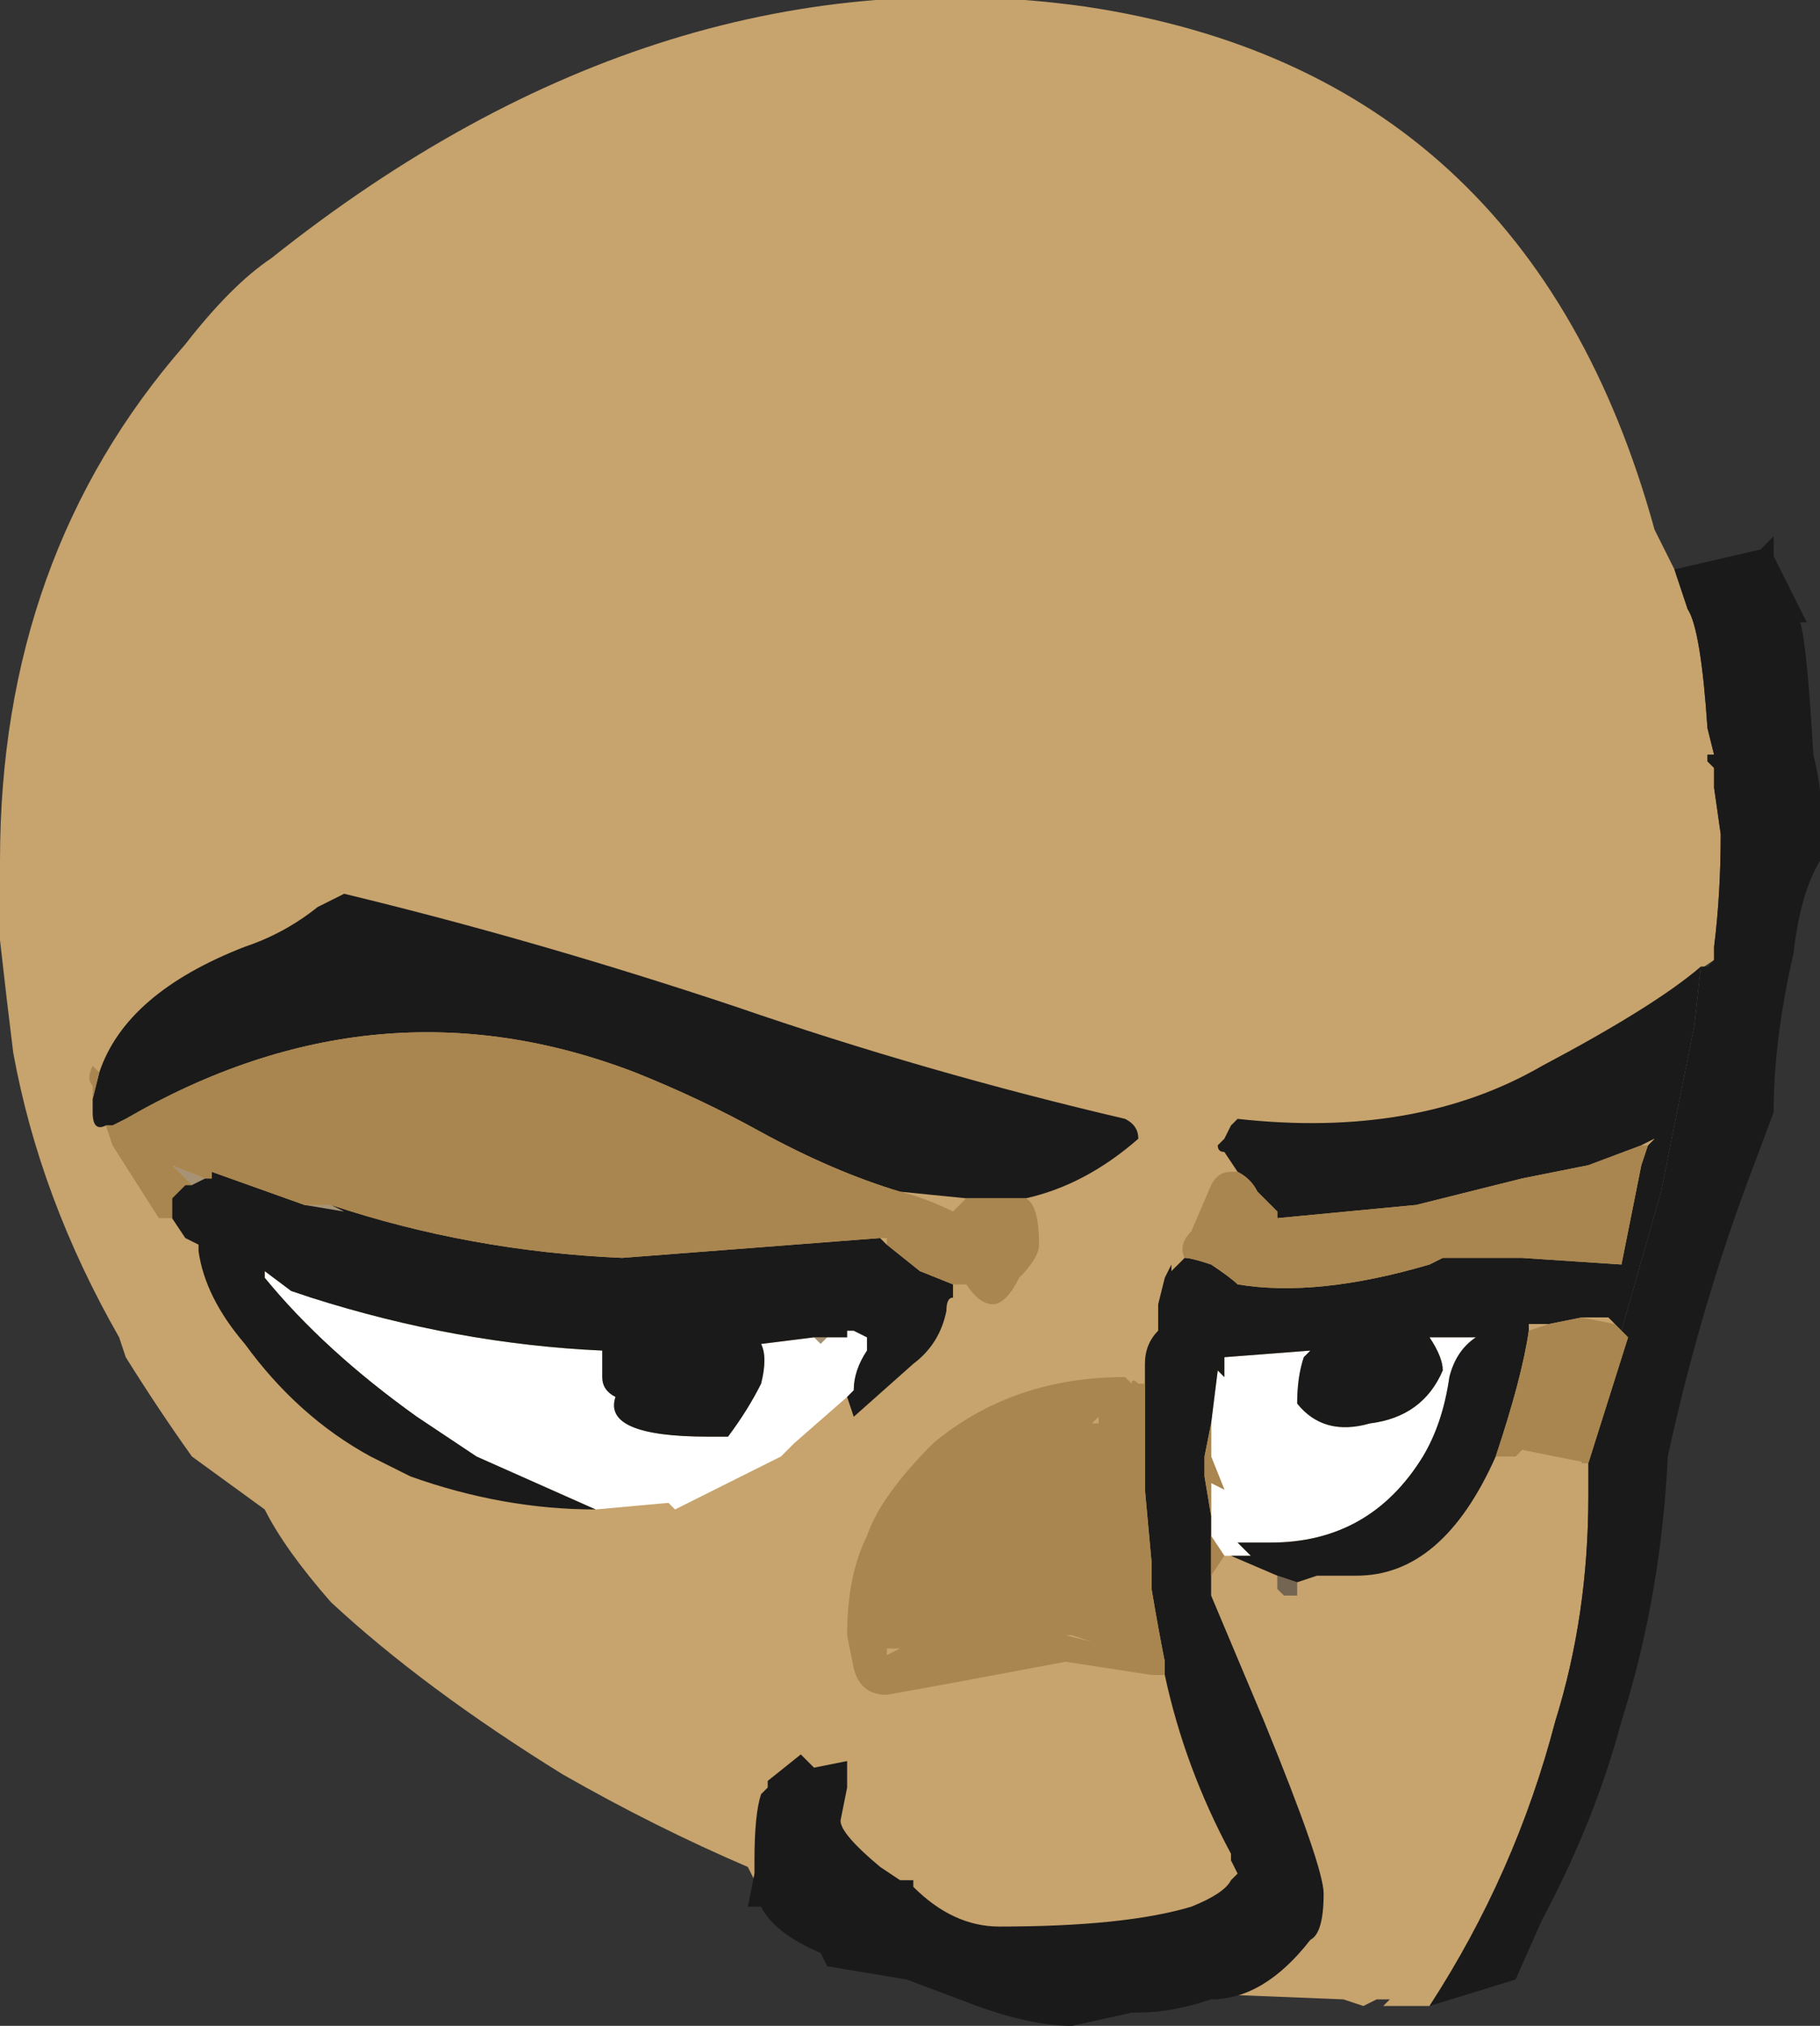 <?xml version="1.0" encoding="UTF-8" standalone="no"?>
<svg xmlns:ffdec="https://www.free-decompiler.com/flash" xmlns:xlink="http://www.w3.org/1999/xlink" ffdec:objectType="shape" height="15.3px" width="13.75px" xmlns="http://www.w3.org/2000/svg">
  <rect width="100%" height="100%" fill="#333333" stroke="none"/>
  <g transform="matrix(1.0, 0.0, 0.0, 1.0, 3.75, 8.85)">
    <path d="M8.9 -4.55 L9.0 -4.25 Q9.1 -4.1 9.15 -3.35 L9.2 -3.15 9.15 -3.15 9.15 -3.1 9.2 -3.05 9.2 -2.9 9.25 -2.55 Q9.25 -2.1 9.2 -1.7 L9.2 -1.6 9.05 -1.5 9.1 -1.55 9.05 -1.1 8.8 0.15 8.5 1.2 8.2 2.2 8.25 2.2 8.25 2.45 Q8.25 3.35 8.0 4.15 7.7 5.3 7.05 6.3 L6.7 6.3 6.75 6.25 6.65 6.25 6.55 6.3 6.4 6.25 5.15 6.2 1.95 5.3 1.95 5.35 1.9 5.25 Q1.2 4.95 0.5 4.55 -0.55 3.9 -1.25 3.25 -1.6 2.85 -1.75 2.55 L-2.3 2.15 Q-2.55 1.8 -2.8 1.4 L-2.85 1.25 Q-3.45 0.2 -3.65 -0.9 -3.7 -1.3 -3.75 -1.75 L-3.75 -2.35 Q-3.75 -4.65 -2.35 -6.25 -2.0 -6.7 -1.7 -6.9 1.25 -9.25 4.45 -8.8 7.8 -8.3 8.75 -4.85 L8.9 -4.55" fill="#c7a36d" fill-rule="evenodd" stroke="none"/>
    <path d="M9.2 -1.6 L9.2 -1.7 Q9.25 -2.1 9.25 -2.55 L9.2 -2.9 9.2 -3.05 9.15 -3.1 9.15 -3.15 9.2 -3.15 9.15 -3.35 Q9.1 -4.1 9.0 -4.25 L8.9 -4.55 9.55 -4.7 9.65 -4.8 9.65 -4.65 9.9 -4.15 9.85 -4.15 Q9.9 -4.0 9.95 -3.15 10.05 -2.75 10.0 -2.35 9.85 -2.1 9.8 -1.65 9.65 -1.0 9.65 -0.45 L9.5 -0.05 Q9.1 1.0 8.85 2.15 8.8 3.2 8.5 4.15 8.3 4.9 7.9 5.65 L7.7 6.1 7.05 6.3 Q7.7 5.3 8.0 4.15 8.25 3.35 8.25 2.45 L8.25 2.2 8.55 1.25 8.5 1.2 8.8 0.15 9.05 -1.1 9.1 -1.55 9.15 -1.55 9.2 -1.6" fill="#1a1a1a" fill-rule="evenodd" stroke="none"/>
    <path d="M8.25 2.2 L8.2 2.2 8.5 1.2 8.55 1.25 8.25 2.2" fill="#a9854f" fill-rule="evenodd" stroke="none"/>
    <path d="M-1.25 0.25 L-1.15 0.3 -1.45 0.25 -1.25 0.25 M-2.2 0.05 L-2.3 0.1 -2.45 -0.05 -2.2 0.05 M2.65 1.2 L2.7 1.2 2.65 1.2 M2.5 1.25 L2.45 1.3 2.4 1.25 2.5 1.25" fill="#a69375" fill-rule="evenodd" stroke="none"/>
    <path d="M-2.25 0.6 L-2.25 0.55 -2.25 0.6 M6.05 3.1 L6.05 3.2 5.95 3.2 5.9 3.15 5.9 3.05 6.05 3.1" fill="#736551" fill-rule="evenodd" stroke="none"/>
    <path d="M2.65 1.7 L2.25 2.05 2.15 2.15 1.35 2.55 1.3 2.5 0.75 2.55 -0.15 2.15 -0.6 1.85 Q-1.3 1.35 -1.75 0.8 L-1.75 0.75 -1.55 0.9 -1.4 0.95 Q-0.3 1.3 0.8 1.35 L0.8 1.55 Q0.8 1.65 0.9 1.7 0.8 2.0 1.6 2.0 L1.75 2.0 Q1.9 1.8 2.0 1.6 2.05 1.4 2.0 1.3 L2.4 1.25 2.45 1.3 2.5 1.25 2.65 1.25 2.65 1.2 2.7 1.2 2.8 1.25 2.8 1.35 Q2.7 1.5 2.7 1.65 L2.65 1.7 M5.7 2.9 L5.5 2.9 5.4 2.75 5.4 2.6 5.4 2.35 5.5 2.4 5.4 2.15 5.4 1.9 5.45 1.5 5.5 1.55 5.5 1.4 6.15 1.35 6.1 1.4 Q6.05 1.55 6.05 1.75 6.25 2.0 6.6 1.9 7.0 1.85 7.15 1.5 7.15 1.4 7.05 1.25 L7.4 1.25 Q7.25 1.35 7.2 1.55 7.15 1.9 7.0 2.15 6.6 2.8 5.85 2.8 L5.6 2.8 5.7 2.9" fill="#ffffff" fill-rule="evenodd" stroke="none"/>
    <path d="M-3.0 -0.75 Q-2.8 -1.35 -1.9 -1.7 -1.6 -1.8 -1.35 -2.0 L-1.15 -2.1 Q0.3 -1.75 1.8 -1.25 3.25 -0.75 4.75 -0.4 4.85 -0.35 4.85 -0.25 4.45 0.1 4.0 0.2 L3.55 0.2 3.05 0.15 Q2.55 0.0 2.0 -0.3 1.55 -0.55 1.05 -0.75 -0.9 -1.5 -2.8 -0.4 L-2.9 -0.35 -2.95 -0.35 Q-3.05 -0.3 -3.05 -0.45 L-3.05 -0.55 -3.0 -0.75 M3.45 0.85 L3.45 0.95 Q3.4 0.95 3.4 1.05 3.35 1.3 3.15 1.45 L2.7 1.85 2.65 1.7 2.7 1.65 Q2.7 1.5 2.8 1.35 L2.8 1.25 2.7 1.2 2.65 1.2 2.65 1.25 2.5 1.25 2.4 1.25 2.0 1.3 Q2.05 1.4 2.0 1.6 1.9 1.8 1.75 2.0 L1.6 2.0 Q0.8 2.0 0.9 1.7 0.8 1.65 0.8 1.55 L0.8 1.35 Q-0.3 1.3 -1.4 0.95 L-1.55 0.9 -1.75 0.75 -1.75 0.8 Q-1.3 1.35 -0.6 1.85 L-0.15 2.15 0.75 2.55 Q0.05 2.55 -0.65 2.3 L-0.95 2.15 Q-1.5 1.85 -1.9 1.3 -2.2 0.95 -2.25 0.6 L-2.25 0.55 -2.35 0.5 -2.45 0.35 -2.45 0.2 -2.35 0.1 -2.3 0.1 -2.2 0.05 -2.15 0.05 -2.15 0.0 -1.45 0.25 -1.15 0.3 -1.25 0.25 Q-0.2 0.6 0.95 0.65 L2.9 0.5 2.95 0.55 3.2 0.75 3.45 0.85 M5.6 0.0 L5.5 -0.15 Q5.45 -0.15 5.45 -0.2 L5.5 -0.25 5.55 -0.35 5.6 -0.4 Q6.95 -0.25 7.9 -0.8 8.75 -1.25 9.1 -1.55 L9.05 -1.1 8.8 0.15 8.5 1.2 8.45 1.15 8.4 1.1 8.2 1.1 7.95 1.15 7.8 1.15 7.8 1.2 Q7.75 1.55 7.55 2.15 7.15 3.05 6.5 3.05 L6.2 3.05 6.05 3.1 5.9 3.05 5.55 2.9 5.7 2.9 5.6 2.8 5.85 2.8 Q6.6 2.8 7.0 2.15 7.15 1.9 7.2 1.55 7.25 1.35 7.4 1.25 L7.05 1.25 Q7.15 1.4 7.15 1.5 7.0 1.85 6.6 1.9 6.25 2.0 6.05 1.75 6.05 1.55 6.1 1.4 L6.15 1.35 5.5 1.4 5.5 1.55 5.45 1.5 5.4 1.9 5.35 2.15 5.35 2.3 5.4 2.6 5.4 2.75 5.4 3.05 5.4 3.2 5.8 4.15 Q6.25 5.25 6.25 5.45 6.25 5.75 6.15 5.8 5.8 6.25 5.4 6.25 5.1 6.35 4.85 6.35 L4.8 6.35 4.35 6.45 Q4.0 6.45 3.5 6.25 L3.1 6.1 2.5 6.0 2.45 5.9 Q2.1 5.75 2.0 5.55 L1.9 5.55 1.95 5.3 1.95 5.2 Q1.95 4.85 2.0 4.7 L2.05 4.65 2.05 4.6 2.3 4.4 2.4 4.5 2.65 4.45 2.65 4.65 2.6 4.9 Q2.6 5.0 2.9 5.25 L3.05 5.35 3.15 5.35 3.15 5.4 Q3.45 5.7 3.8 5.7 4.75 5.7 5.25 5.55 5.5 5.45 5.55 5.35 L5.6 5.3 5.55 5.2 5.55 5.15 Q5.2 4.5 5.05 3.8 L5.05 3.7 Q5.0 3.45 4.95 3.15 L4.95 2.95 4.9 2.4 4.9 1.6 4.9 1.45 Q4.9 1.3 5.0 1.2 L5.0 1.0 5.05 0.8 5.1 0.7 5.1 0.75 5.2 0.65 Q5.25 0.65 5.4 0.7 5.55 0.8 5.6 0.85 6.2 0.95 7.05 0.7 L7.15 0.65 7.75 0.65 8.5 0.7 8.65 -0.05 8.7 -0.2 8.75 -0.25 8.65 -0.2 8.25 -0.05 7.75 0.05 6.95 0.25 5.9 0.35 5.9 0.3 5.75 0.15 Q5.7 0.05 5.6 0.0" fill="#1a1a1a" fill-rule="evenodd" stroke="none"/>
    <path d="M8.65 -0.2 L8.75 -0.25 8.7 -0.2 8.65 -0.2 M7.8 1.2 L7.8 1.15 7.95 1.15 7.8 1.2 M8.2 1.1 L8.4 1.1 8.45 1.15 8.2 1.1 M2.9 0.5 L2.95 0.5 2.95 0.55 2.9 0.5" fill="#c7a36d" fill-rule="evenodd" stroke="none"/>
    <path d="M4.0 0.2 Q4.1 0.25 4.1 0.55 4.1 0.65 3.95 0.8 3.85 1.0 3.75 1.0 3.65 1.0 3.55 0.85 L3.45 0.85 3.2 0.75 2.95 0.55 2.95 0.5 2.9 0.5 0.95 0.65 Q-0.2 0.6 -1.25 0.25 L-1.45 0.25 -2.15 0.0 -2.15 0.05 -2.2 0.05 -2.45 -0.05 -2.3 0.1 -2.35 0.1 -2.45 0.2 -2.45 0.35 -2.55 0.35 -2.9 -0.2 -2.95 -0.35 -2.9 -0.35 -2.8 -0.4 Q-0.9 -1.5 1.05 -0.75 1.55 -0.55 2.0 -0.3 2.55 0.0 3.05 0.15 3.25 0.2 3.45 0.3 L3.55 0.2 4.0 0.2 M-3.05 -0.55 L-3.05 -0.65 Q-3.1 -0.7 -3.05 -0.8 L-3.0 -0.75 -3.05 -0.55 M8.5 1.2 L8.55 1.25 8.25 2.2 7.75 2.1 7.7 2.15 7.55 2.15 Q7.75 1.55 7.8 1.2 L7.95 1.15 8.2 1.1 8.45 1.15 8.5 1.2 M5.5 2.9 L5.4 3.05 5.4 2.75 5.5 2.9 M5.05 3.8 L4.95 3.8 4.3 3.7 3.5 3.85 2.95 3.95 Q2.75 3.95 2.7 3.75 L2.65 3.5 Q2.65 3.05 2.8 2.75 2.9 2.45 3.3 2.05 3.9 1.55 4.75 1.55 L4.8 1.6 Q4.8 1.55 4.85 1.6 L4.9 1.6 4.9 2.4 4.95 2.95 4.95 3.15 Q5.0 3.45 5.05 3.7 L5.05 3.8 M5.2 0.65 Q5.15 0.55 5.25 0.45 L5.4 0.1 Q5.45 0.0 5.55 0.0 L5.6 0.0 Q5.7 0.05 5.75 0.15 L5.9 0.3 5.9 0.35 6.95 0.25 7.75 0.05 8.25 -0.05 8.65 -0.2 8.7 -0.2 8.65 -0.05 8.5 0.7 7.75 0.65 7.15 0.65 7.05 0.7 Q6.2 0.95 5.6 0.85 5.55 0.8 5.4 0.7 5.25 0.65 5.2 0.65 M4.3 3.5 L4.5 3.55 4.35 3.5 4.3 3.5 M3.35 2.75 L3.35 2.75 M5.4 2.6 L5.35 2.3 5.35 2.15 5.4 1.9 5.4 2.15 5.5 2.4 5.4 2.35 5.4 2.6 M4.55 1.9 L4.55 1.85 4.5 1.9 4.55 1.9 M2.95 3.6 L2.95 3.65 3.05 3.6 2.95 3.6" fill="#a9854f" fill-rule="evenodd" stroke="none"/>
  </g>
</svg>
